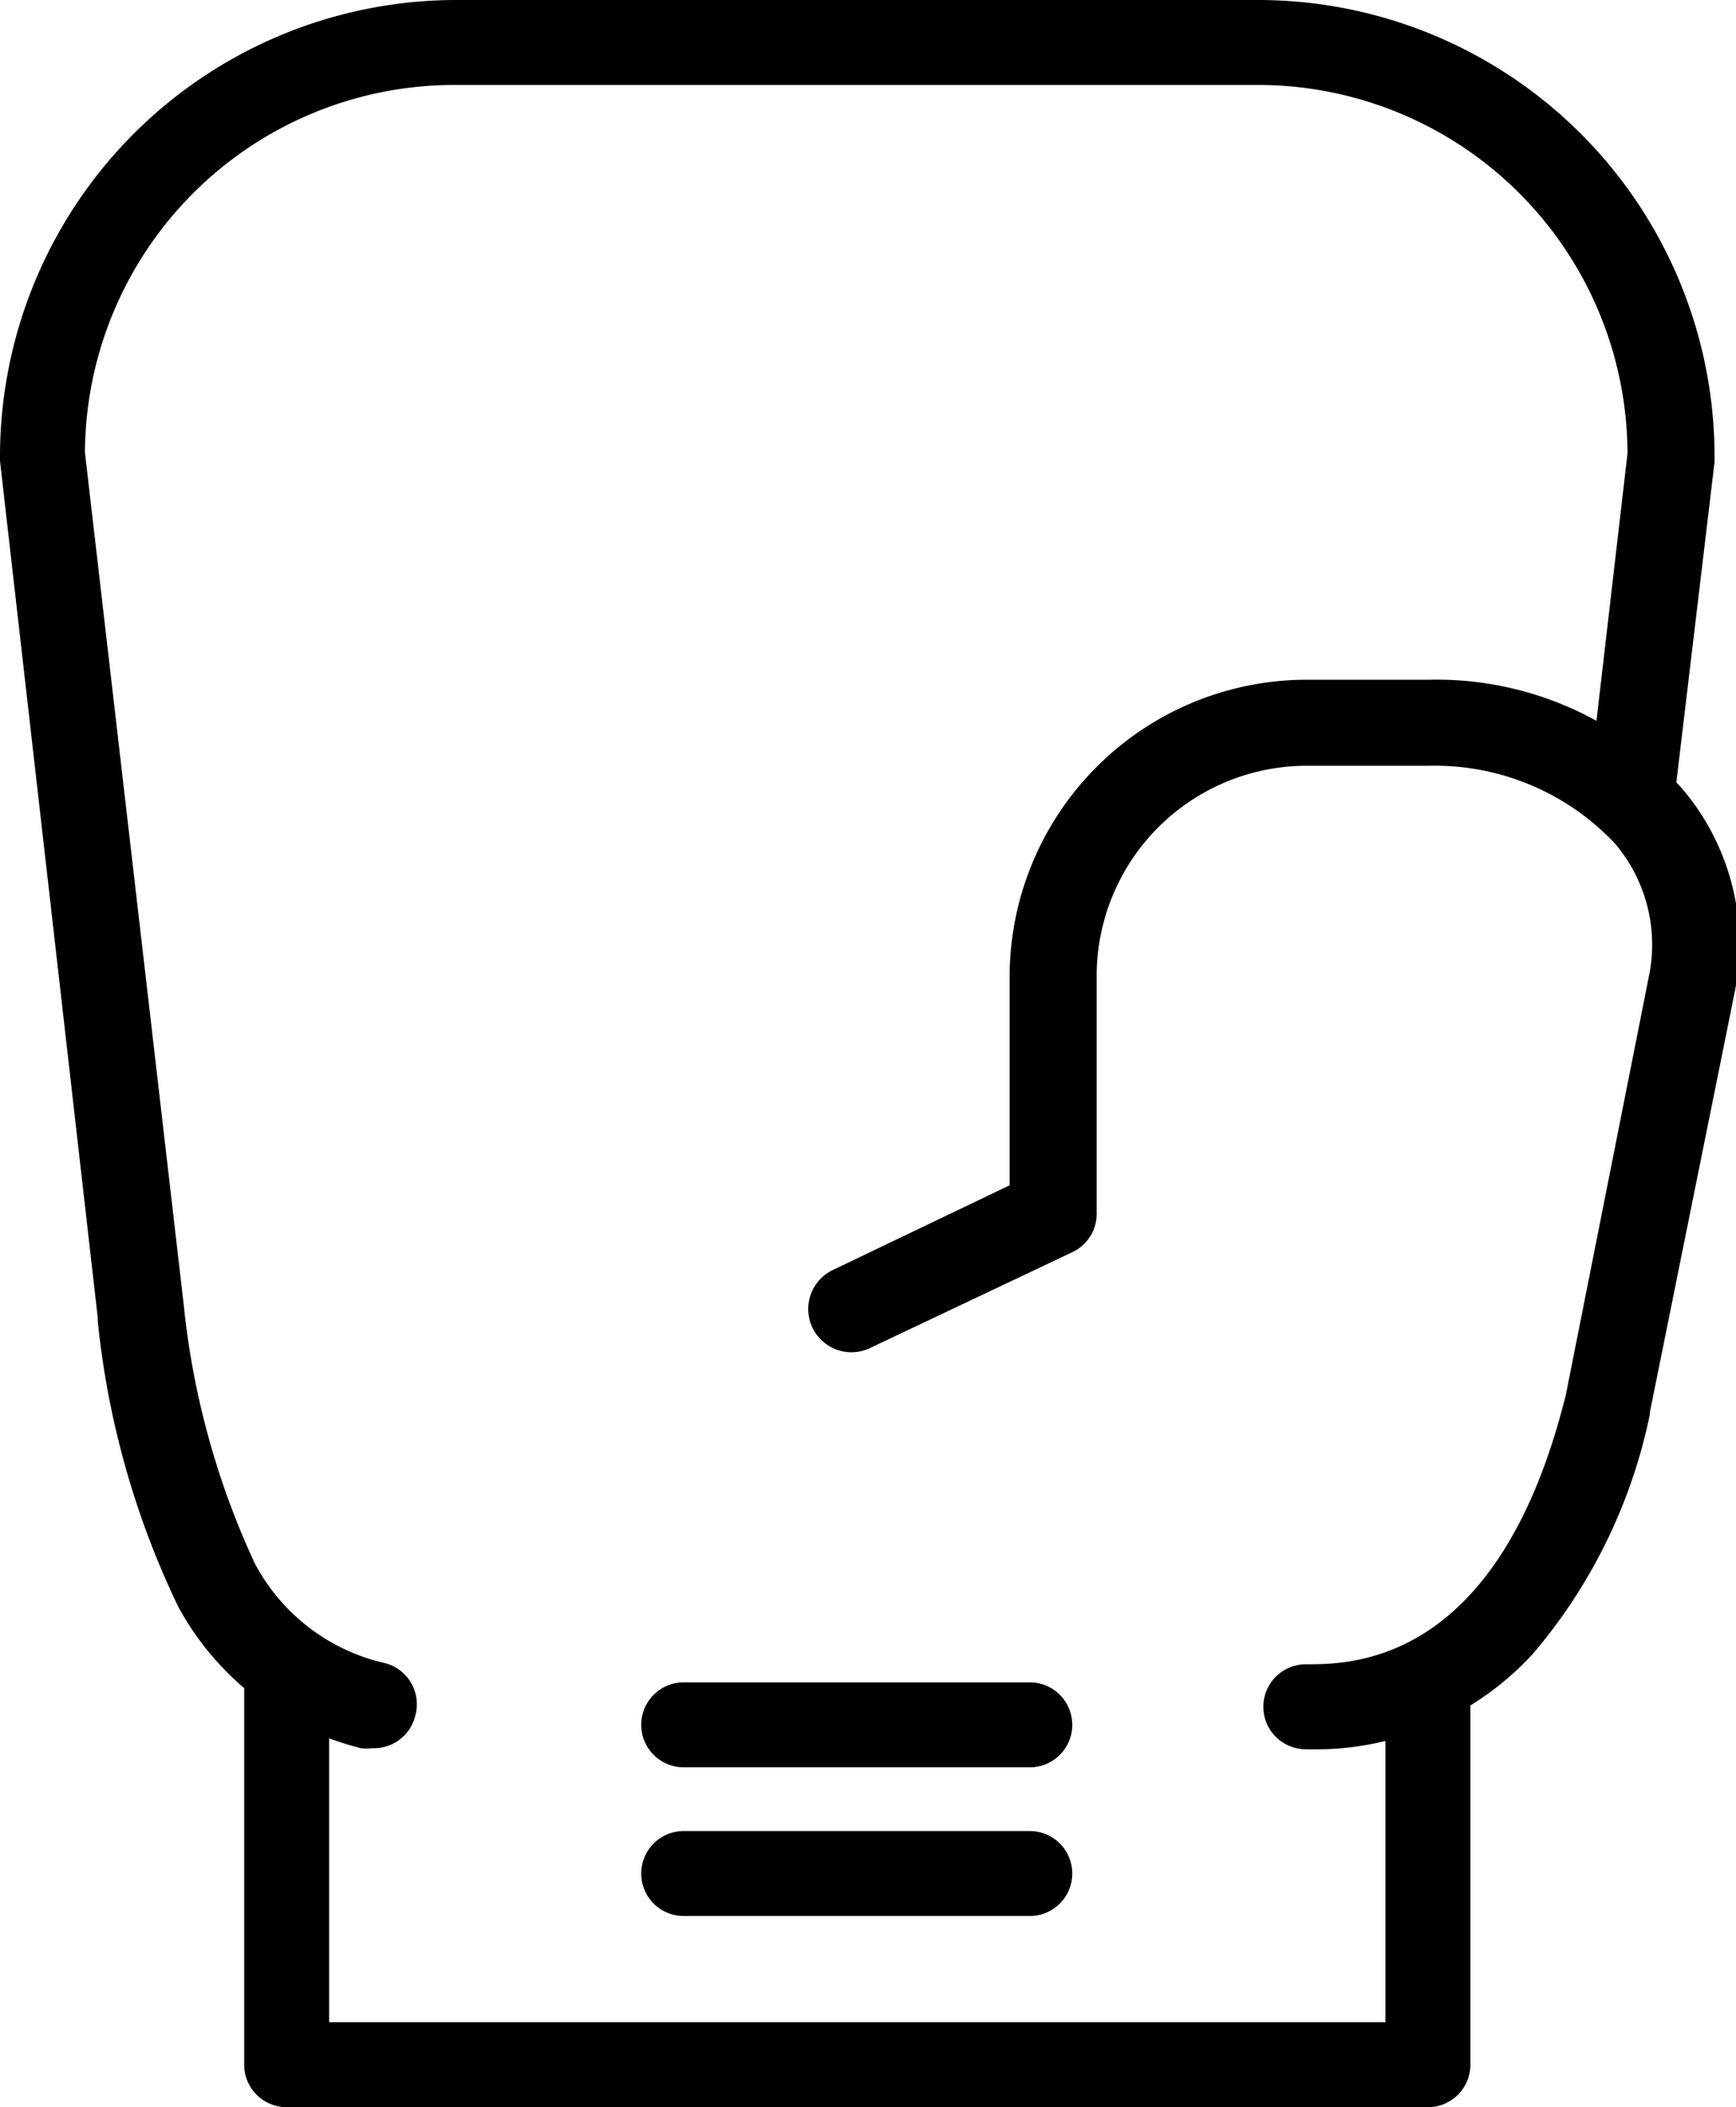 <svg xmlns="http://www.w3.org/2000/svg" viewBox="0 0 16.352 19.84">
  <path d="M3.5 16.46a.4.4 0 0 1-.1 0 2.7 2.7 0 0 1-1.72-1.33 8.07 8.07 0 0 1-.76-2.7v-.03L0 4.34V4.3A4.3 4.3 0 0 1 4.3 0h5.2a.4.4 0 0 1 0 .8H4.3A3.48 3.48 0 0 0 .8 4.26l.93 8.02a7.6 7.6 0 0 0 .67 2.44 1.85 1.85 0 0 0 1.23.94.4.4 0 0 1 .28.5.4.4 0 0 1-.4.3zm11.88-8.64h-.05a.42.42 0 0 1-.36-.45l.36-3.1A3.48 3.48 0 0 0 11.85.8h-5.2a.4.4 0 0 1 0-.8h5.2a4.3 4.3 0 0 1 4.3 4.3v.05l-.37 3.1a.4.4 0 0 1-.4.37zm-1.93 12.02H2.7a.4.4 0 0 1-.4-.4v-3.7a.4.4 0 0 1 .8 0v3.3h9.95V15.9a.4.4 0 0 1 .8 0v3.54a.4.4 0 0 1-.4.4zm-3.75-3.2H6.44a.4.4 0 1 1 0-.8H9.7a.4.4 0 1 1 0 .8zm0 1.4H6.44a.4.4 0 1 1 0-.8H9.7a.4.4 0 1 1 0 .8zm2.6-1.57a.4.4 0 1 1 0-.8c.44 0 1.82 0 2.45-2.54l.78-3.93a1.47 1.47 0 0 0-.32-1.26 2.33 2.33 0 0 0-1.74-.73H12.3a1.98 1.98 0 0 0-1.97 2v2.2a.4.4 0 0 1-.23.38l-1.9.9a.4.4 0 1 1-.36-.73l1.67-.8V9.2a2.8 2.8 0 0 1 2.8-2.8h1.15a3.12 3.12 0 0 1 2.38 1.02 2.26 2.26 0 0 1 .5 1.92l-.8 3.96v.02a5.04 5.04 0 0 1-1.1 2.25 2.78 2.78 0 0 1-2.13.9z"/>
</svg>
